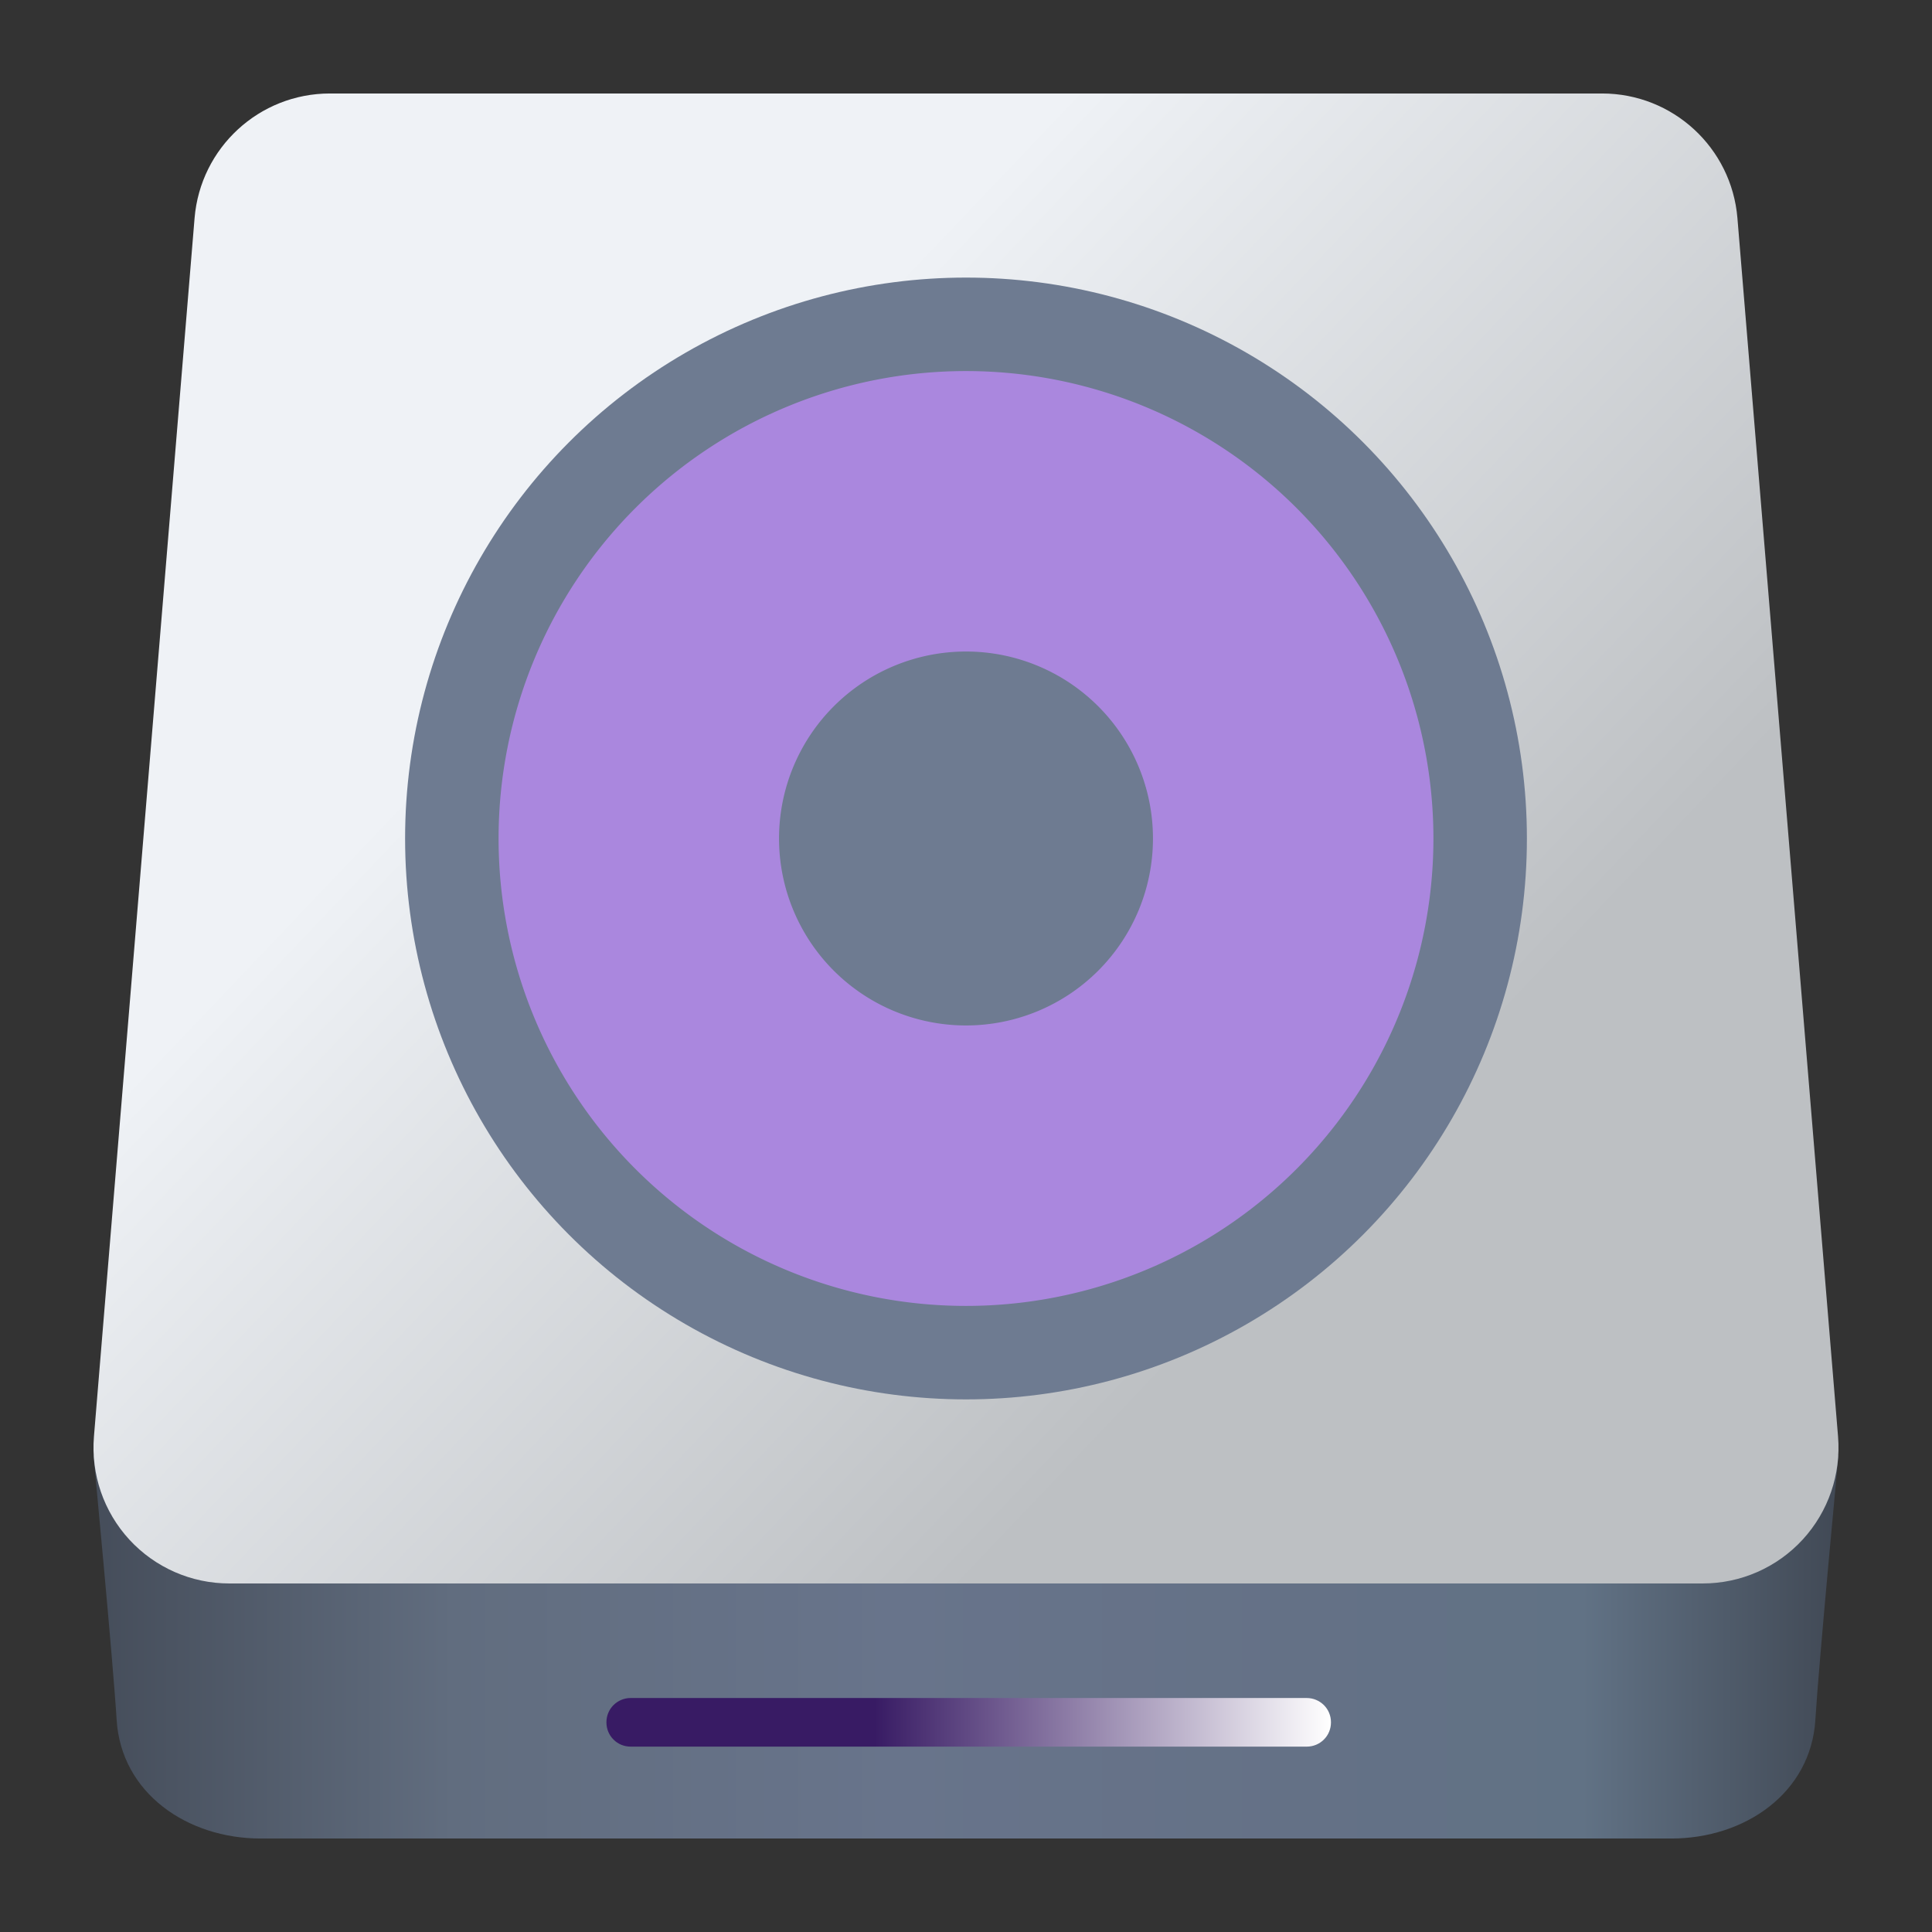<?xml version="1.0" encoding="UTF-8" standalone="no"?>
<svg
   clip-rule="evenodd"
   fill-rule="evenodd"
   stroke-linejoin="round"
   stroke-miterlimit="2"
   viewBox="0 0 62 62"
   version="1.1"
   id="svg25"
   sodipodi:docname="disk-check.svg"
   inkscape:version="1.4 (unknown)"
   width="62"
   height="62"
   xmlns:inkscape="http://www.inkscape.org/namespaces/inkscape"
   xmlns:sodipodi="http://sodipodi.sourceforge.net/DTD/sodipodi-0.dtd"
   xmlns:xlink="http://www.w3.org/1999/xlink"
   xmlns="http://www.w3.org/2000/svg"
   xmlns:svg="http://www.w3.org/2000/svg">
  <rect x="0" y="0" width="62" height="62" fill="#333333" stroke="none"/>
  <defs
     id="defs25">
    <linearGradient
       id="linearGradient2"
       inkscape:collect="always">
      <stop
         style="stop-color:#381b64;stop-opacity:1;"
         offset="0"
         id="stop29" />
      <stop
         style="stop-color:#ffffff;stop-opacity:1;"
         offset="1"
         id="stop30" />
    </linearGradient>
    <linearGradient
       id="linearGradient1"
       inkscape:collect="always">
      <stop
         style="stop-color:#454d5a;stop-opacity:1;"
         offset="0"
         id="stop20" />
      <stop
         style="stop-color:#616d7f;stop-opacity:1;"
         offset="0.206"
         id="stop22" />
      <stop
         style="stop-color:#68748b;stop-opacity:1;"
         offset="0.458"
         id="stop23" />
      <stop
         style="stop-color:#647186;stop-opacity:1;"
         offset="0.698"
         id="stop24" />
      <stop
         style="stop-color:#617285;stop-opacity:1;"
         offset="0.853"
         id="stop31" />
      <stop
         style="stop-color:#414955;stop-opacity:1;"
         offset="1"
         id="stop21" />
    </linearGradient>
    <linearGradient
       id="linearGradient25"
       inkscape:collect="always">
      <stop
         style="stop-color:#eff2f6;stop-opacity:1;"
         offset="0"
         id="stop25" />
      <stop
         style="stop-color:#eff2f6;stop-opacity:1;"
         offset="0.205"
         id="stop28" />
      <stop
         style="stop-color:#bdc0c3;stop-opacity:1;"
         offset="0.762"
         id="stop27" />
      <stop
         style="stop-color:#bdc0c3;stop-opacity:1;"
         offset="1"
         id="stop26" />
    </linearGradient>
    <linearGradient
       inkscape:collect="always"
       xlink:href="#linearGradient25"
       id="linearGradient26"
       x1="14.013"
       y1="1.314"
       x2="46.341"
       y2="32.083"
       gradientUnits="userSpaceOnUse"
       gradientTransform="matrix(1.234,0,0,1.234,1.387,1.378)" />
    <linearGradient
       inkscape:collect="always"
       xlink:href="#linearGradient1"
       id="linearGradient21"
       x1="1.307"
       y1="41.704"
       x2="46.696"
       y2="41.704"
       gradientUnits="userSpaceOnUse"
       gradientTransform="matrix(1.234,0,0,1.234,1.387,1.378)" />
    <linearGradient
       inkscape:collect="always"
       xlink:href="#linearGradient2"
       id="linearGradient30"
       x1="28.06"
       y1="56.051"
       x2="42.712"
       y2="56.051"
       gradientUnits="userSpaceOnUse" />
  </defs>
  <sodipodi:namedview
     id="namedview25"
     pagecolor="#ffffff"
     bordercolor="#000000"
     borderopacity="0.25"
     inkscape:showpageshadow="2"
     inkscape:pageopacity="0.0"
     inkscape:pagecheckerboard="0"
     inkscape:deskcolor="#d1d1d1"
     inkscape:zoom="7.7916667"
     inkscape:cx="17.326203"
     inkscape:cy="40.363636"
     inkscape:window-width="1920"
     inkscape:window-height="998"
     inkscape:window-x="0"
     inkscape:window-y="0"
     inkscape:window-maximized="1"
     inkscape:current-layer="svg25" />
  <linearGradient
     id="a"
     x2="1"
     gradientTransform="matrix(44.294,-0.187,0.187,44.294,8.719,1669.51)"
     gradientUnits="userSpaceOnUse">
    <stop
       stop-color="#1a1a1a"
       offset="0"
       id="stop1" />
    <stop
       stop-color="#2c2c2e"
       offset=".11"
       id="stop2" />
    <stop
       stop-color="#2b2b2d"
       offset=".29"
       id="stop3" />
    <stop
       stop-color="#2a2b2d"
       offset=".51"
       id="stop4" />
    <stop
       stop-color="#2b2b2d"
       offset=".75"
       id="stop5" />
    <stop
       stop-color="#323232"
       offset=".9"
       id="stop6" />
    <stop
       stop-color="#171717"
       offset="1"
       id="stop7" />
  </linearGradient>
  <linearGradient
     id="b"
     x2="1"
     gradientTransform="matrix(-0.002,-38.741,38.741,-0.002,74.907,40.053)"
     gradientUnits="userSpaceOnUse">
    <stop
       stop-color="#bbbec4"
       offset="0"
       id="stop8" />
    <stop
       stop-color="#dcdee1"
       offset="1"
       id="stop9" />
  </linearGradient>
  <linearGradient
     id="c"
     x2="1"
     gradientTransform="matrix(18.831,0,0,18.831,14.656,853.913)"
     gradientUnits="userSpaceOnUse">
    <stop
       stop-color="#197cf1"
       offset="0"
       id="stop10" />
    <stop
       stop-color="#20bcfa"
       offset="1"
       id="stop11" />
  </linearGradient>
  <linearGradient
     id="d"
     x2="1"
     gradientTransform="matrix(0,-3.489,3.489,0,183.229,44.976)"
     gradientUnits="userSpaceOnUse">
    <stop
       stop-color="#040404"
       stop-opacity=".45"
       offset="0"
       id="stop12" />
    <stop
       stop-color="#121212"
       stop-opacity=".41"
       offset="1"
       id="stop13" />
  </linearGradient>
  <linearGradient
     id="e"
     x2="1"
     gradientTransform="matrix(1.026,-38.341,38.341,1.026,24.404,45.136)"
     gradientUnits="userSpaceOnUse">
    <stop
       stop-color="#3ec896"
       offset="0"
       id="stop14" />
    <stop
       stop-color="#66d9af"
       offset="1"
       id="stop15" />
  </linearGradient>
  <linearGradient
     id="f"
     x2="1"
     gradientTransform="matrix(0.354,-32.735,32.735,0.354,17.097,33.723)"
     gradientUnits="userSpaceOnUse">
    <stop
       stop-color="#8badea"
       offset="0"
       id="stop16" />
    <stop
       stop-color="#3b7caf"
       offset="1"
       id="stop17" />
  </linearGradient>
  <linearGradient
     id="g"
     x2="1"
     gradientTransform="matrix(-0.125,39.91,-39.91,-0.125,24.753,0.458)"
     gradientUnits="userSpaceOnUse">
    <stop
       stop-color="#f8b17e"
       offset="0"
       id="stop18" />
    <stop
       stop-color="#c6262e"
       offset="1"
       id="stop19" />
  </linearGradient>
  <path
     d="M 53.637,59 H 8.363 C 6.007,59 3.888,57.542 3.743,55.191 3.626,53.283 3.001,46.716 3,46.702 H 59 c -0.001,0.014 -0.626,6.581 -0.743,8.489 C 58.112,57.542 55.993,59 53.637,59 Z"
     fill-rule="nonzero"
     id="path19"
     style="fill:url(#linearGradient21);stroke-width:1.234" />
  <path
     d="M 55.756,7 C 55.569,4.739 53.681,3 51.413,3 H 10.587 c -2.268,0 -4.155,1.739 -4.343,4 -0.724,8.778 -2.453,29.697 -3.229,39.097 -0.1,1.214 0.312,2.415 1.136,3.311 0.825,0.897 1.988,1.407 3.205,1.407 H 54.644 c 1.218,0 2.38,-0.51 3.205,-1.407 0.824,-0.896 1.236,-2.097 1.136,-3.311 -0.776,-9.4 -2.505,-30.319 -3.229,-39.097 z"
     id="path20"
     style="fill:url(#linearGradient26);stroke-width:1.234" />
  <path
     d="m 42.712,55.266 c 0,-0.205 -0.081,-0.402 -0.227,-0.548 -0.146,-0.144 -0.343,-0.227 -0.548,-0.227 H 20.236 c -0.206,0 -0.403,0.083 -0.548,0.227 -0.146,0.146 -0.227,0.343 -0.227,0.548 v 0.01 c 0,0.206 0.081,0.404 0.227,0.548 0.144,0.146 0.342,0.227 0.548,0.227 h 21.701 c 0.205,0 0.402,-0.081 0.548,-0.227 0.146,-0.144 0.227,-0.342 0.227,-0.548 z"
     id="path21"
     style="fill:url(#linearGradient30);fill-opacity:1;stroke-width:1.234" />
  <circle
     cx="31"
     cy="26.908"
     r="18"
     fill="#ffffff"
     fill-rule="evenodd"
     style="paint-order:normal;fill:#6e7b91;fill-opacity:1"
     id="circle1" />
  <path
     d="m 31,11.908 a 15,15 0 0 0 -15,15 15,15 0 0 0 15,15 15,15 0 0 0 15,-15 15,15 0 0 0 -15,-15 z m 0,9 a 6,6 0 0 1 6,6 6,6 0 0 1 -6,6 6,6 0 0 1 -6,-6 6,6 0 0 1 6,-6 z"
     opacity="0.35"
     id="path3"
     style="fill:#aa87de;opacity:1;fill-opacity:1" />
</svg>
